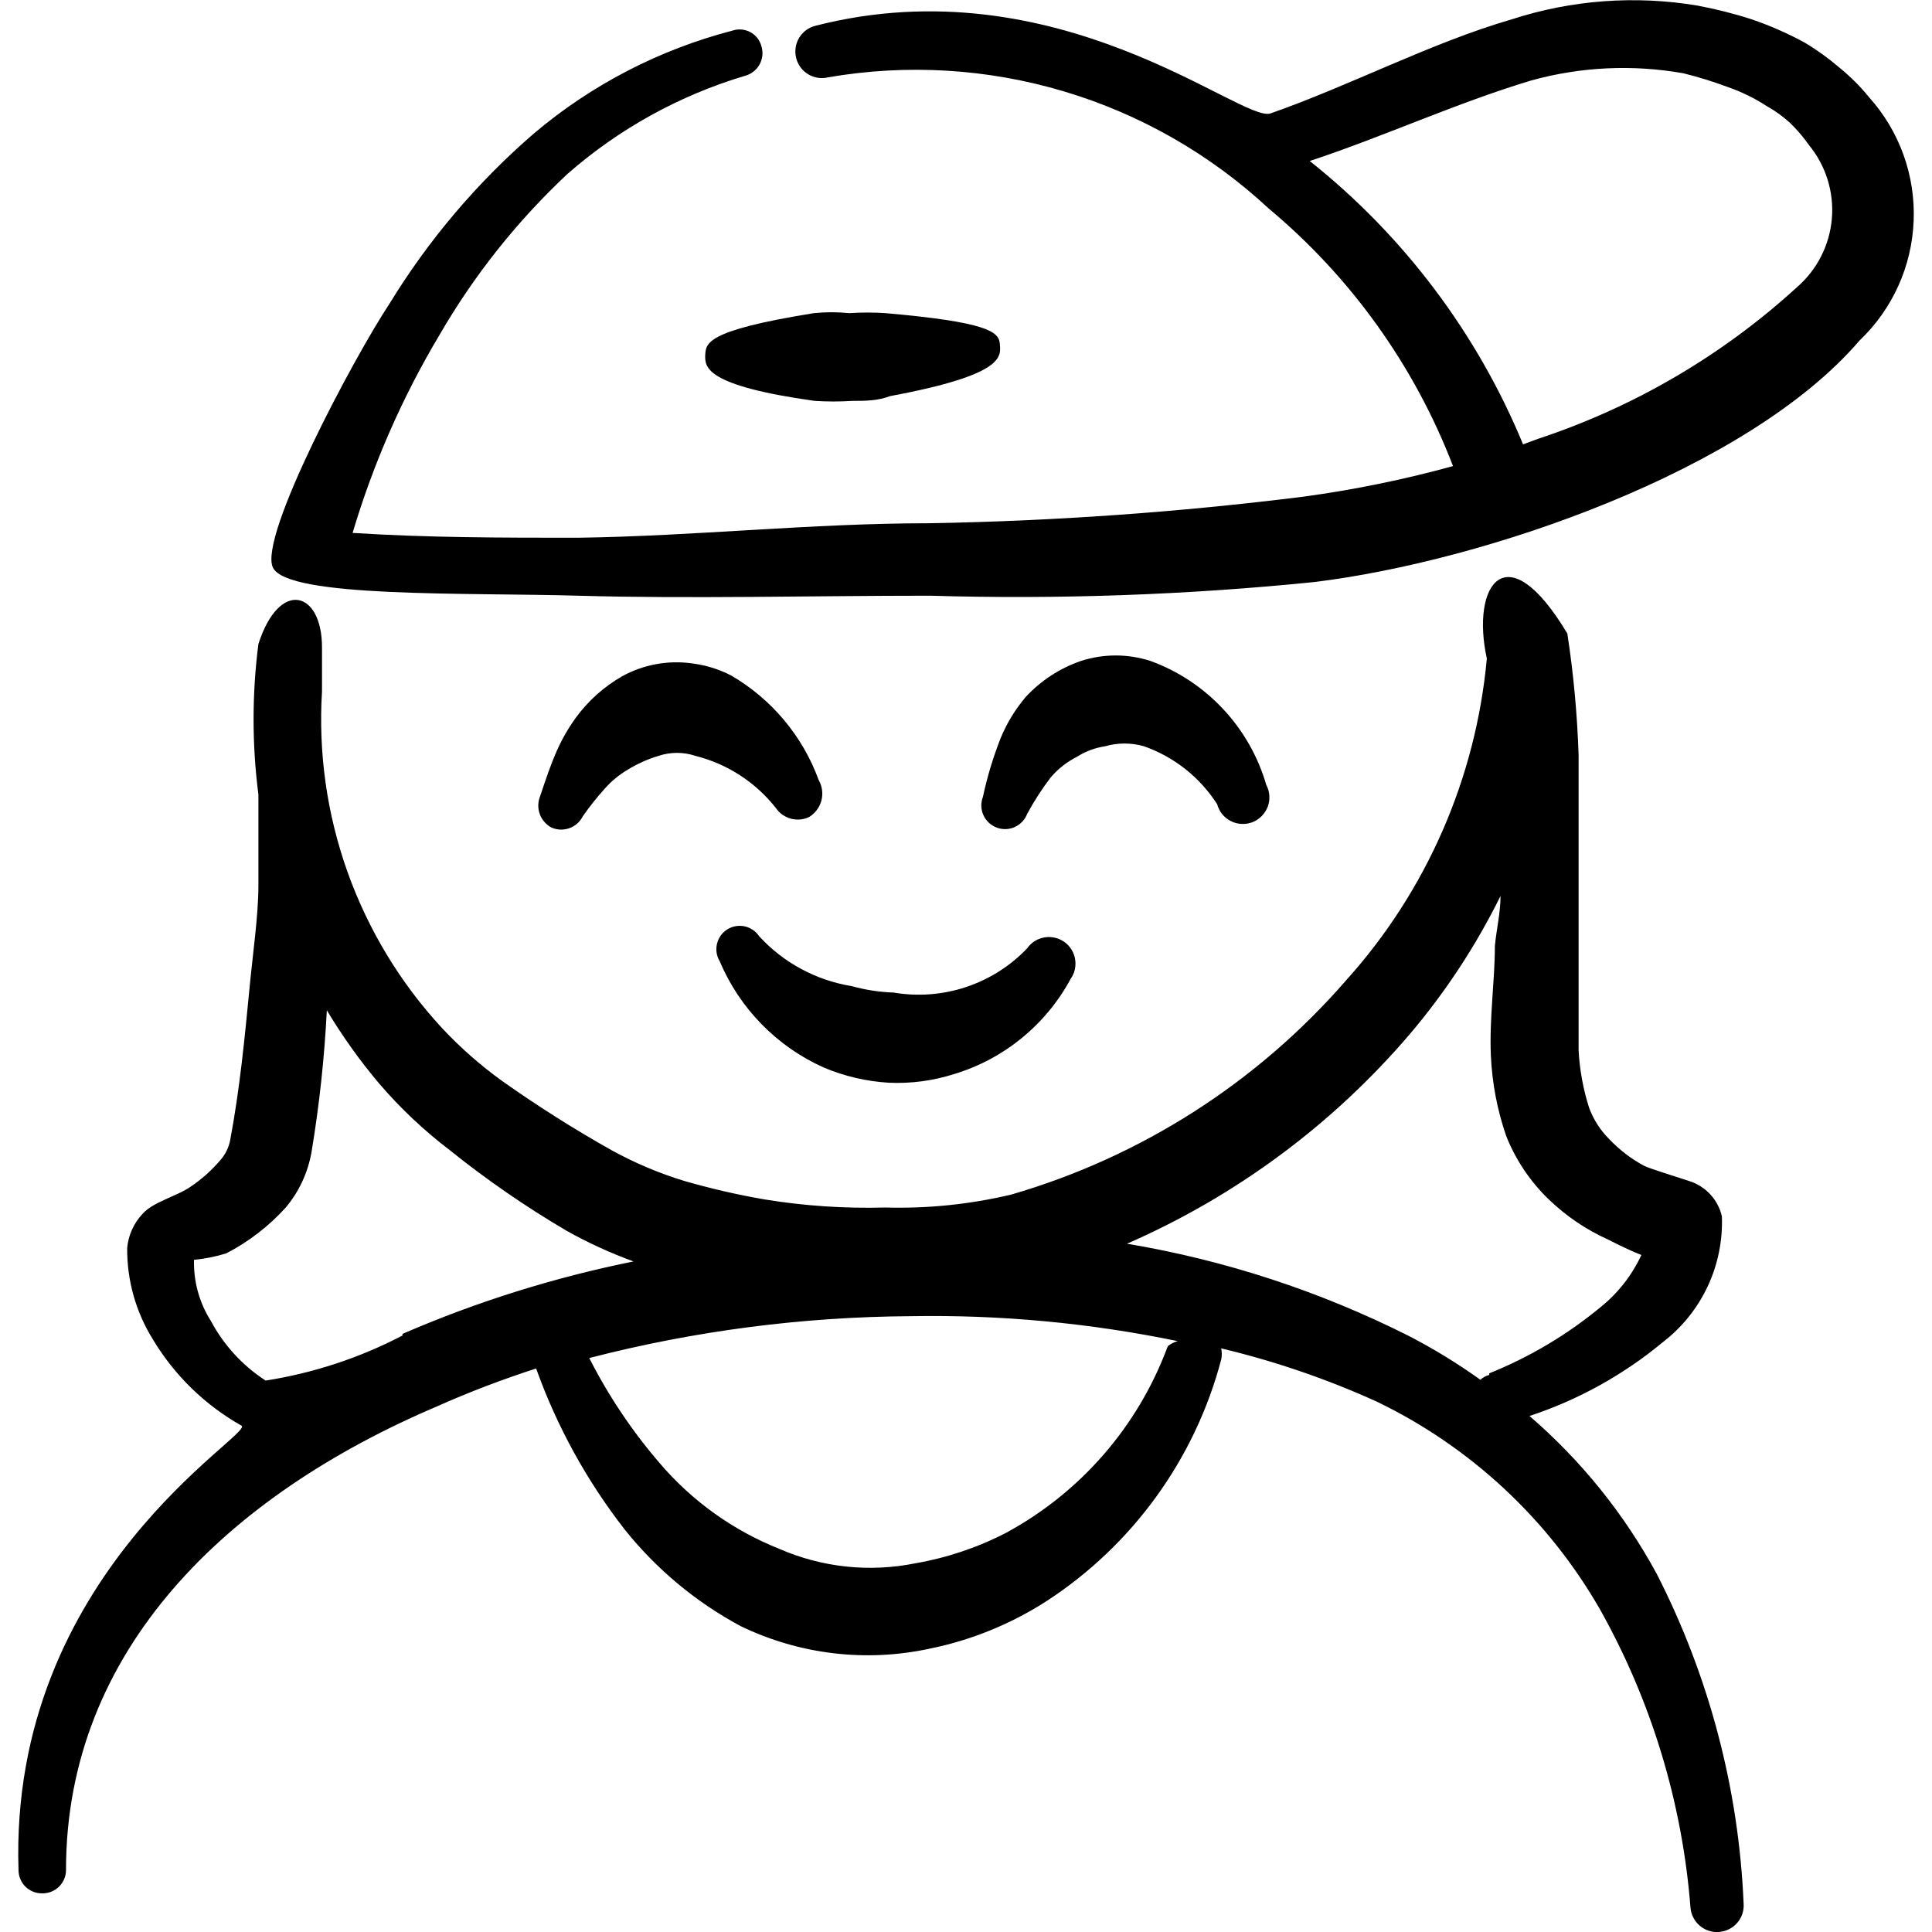 <svg width="24" height="24" viewBox="0 0 24 24" fill="none" xmlns="http://www.w3.org/2000/svg">
<g clip-path="url(#clip0_1994_19598)">
<path fill-rule="evenodd" clip-rule="evenodd" d="M8.76 4.42C8.76 4.56 8.76 4.79 10.12 4.98C10.276 4.99 10.433 4.99 10.59 4.98C10.75 4.98 10.9 4.98 11.06 4.92C12.51 4.65 12.43 4.42 12.42 4.27C12.41 4.12 12.26 4 11 3.89C10.85 3.88 10.7 3.88 10.55 3.89C10.403 3.875 10.256 3.875 10.11 3.89C8.74 4.11 8.77 4.27 8.76 4.42Z" fill="black"/>
<path fill-rule="evenodd" clip-rule="evenodd" d="M10.05 10.15C10.126 10.104 10.181 10.03 10.204 9.944C10.226 9.858 10.214 9.767 10.17 9.69C9.97 9.142 9.584 8.682 9.08 8.39C8.927 8.311 8.761 8.261 8.59 8.24C8.294 8.2 7.992 8.256 7.73 8.4C7.502 8.53 7.304 8.708 7.15 8.92C7.06 9.045 6.983 9.179 6.92 9.32C6.84 9.5 6.78 9.68 6.71 9.89C6.681 9.961 6.679 10.04 6.705 10.112C6.731 10.184 6.783 10.244 6.85 10.28C6.921 10.311 7 10.314 7.073 10.288C7.146 10.262 7.205 10.209 7.24 10.14C7.323 10.021 7.413 9.907 7.51 9.8C7.593 9.705 7.691 9.624 7.8 9.56C7.919 9.487 8.046 9.43 8.18 9.39C8.329 9.34 8.491 9.34 8.64 9.39C9.036 9.49 9.388 9.718 9.64 10.04C9.684 10.104 9.75 10.149 9.825 10.17C9.9 10.19 9.98 10.183 10.05 10.15Z" fill="black"/>
<path fill-rule="evenodd" clip-rule="evenodd" d="M14.29 8.21C14.01 8.12 13.71 8.12 13.43 8.21C13.166 8.3 12.929 8.455 12.74 8.66C12.611 8.813 12.506 8.985 12.43 9.17C12.337 9.407 12.263 9.651 12.21 9.9C12.182 9.973 12.184 10.054 12.216 10.125C12.248 10.197 12.307 10.252 12.38 10.28C12.453 10.308 12.534 10.306 12.605 10.274C12.676 10.242 12.732 10.183 12.76 10.11C12.845 9.953 12.942 9.802 13.05 9.66C13.141 9.552 13.254 9.464 13.38 9.4C13.486 9.333 13.605 9.289 13.73 9.27C13.887 9.225 14.053 9.225 14.21 9.27C14.585 9.402 14.905 9.655 15.12 9.99C15.132 10.035 15.153 10.077 15.182 10.113C15.212 10.149 15.248 10.179 15.29 10.2C15.331 10.221 15.377 10.233 15.423 10.235C15.47 10.238 15.516 10.23 15.56 10.213C15.603 10.196 15.642 10.17 15.675 10.136C15.707 10.103 15.732 10.063 15.749 10.02C15.765 9.976 15.771 9.929 15.768 9.883C15.765 9.836 15.752 9.791 15.73 9.75C15.628 9.398 15.444 9.075 15.194 8.808C14.944 8.54 14.634 8.335 14.29 8.21Z" fill="black"/>
<path fill-rule="evenodd" clip-rule="evenodd" d="M12.76 11.78C12.55 12.001 12.288 12.166 11.999 12.262C11.709 12.358 11.401 12.381 11.1 12.33C10.924 12.324 10.75 12.297 10.58 12.25C10.138 12.178 9.733 11.96 9.43 11.63C9.388 11.567 9.323 11.523 9.249 11.507C9.175 11.492 9.098 11.505 9.034 11.546C8.97 11.586 8.924 11.65 8.907 11.724C8.889 11.797 8.901 11.875 8.94 11.94C9.188 12.527 9.649 12.999 10.23 13.26C10.487 13.369 10.761 13.433 11.04 13.45C11.318 13.463 11.596 13.425 11.86 13.34C12.477 13.152 12.994 12.727 13.3 12.16C13.351 12.088 13.37 12 13.355 11.913C13.34 11.827 13.292 11.75 13.22 11.7C13.149 11.65 13.06 11.63 12.974 11.645C12.887 11.66 12.81 11.708 12.76 11.78Z" fill="black"/>
<path fill-rule="evenodd" clip-rule="evenodd" d="M19 17.59C19.606 17.39 20.169 17.078 20.66 16.67C20.897 16.487 21.087 16.25 21.214 15.979C21.341 15.707 21.401 15.409 21.39 15.11C21.366 15.007 21.316 14.912 21.244 14.835C21.172 14.758 21.081 14.701 20.98 14.67C20.83 14.62 20.47 14.51 20.42 14.48C20.26 14.394 20.115 14.282 19.99 14.15C19.879 14.04 19.794 13.906 19.74 13.76C19.667 13.53 19.623 13.291 19.61 13.05V11.78V9.38C19.593 8.874 19.547 8.37 19.47 7.87C18.71 6.6 18.27 7.27 18.47 8.18C18.334 9.667 17.72 11.071 16.72 12.18C15.618 13.448 14.174 14.372 12.56 14.84C12.049 14.961 11.525 15.015 11 15C10.498 15.014 9.996 14.981 9.5 14.9C9.163 14.842 8.829 14.765 8.5 14.67C8.188 14.575 7.886 14.447 7.6 14.29C7.132 14.027 6.678 13.74 6.24 13.43C5.969 13.235 5.718 13.014 5.49 12.77C4.972 12.21 4.574 11.551 4.317 10.832C4.061 10.114 3.953 9.351 4 8.59V8.04C4 7.34 3.47 7.19 3.21 8C3.13 8.621 3.13 9.249 3.21 9.87V11C3.21 11.37 3.14 11.85 3.1 12.27C3.04 12.89 2.98 13.52 2.86 14.16C2.842 14.257 2.797 14.347 2.73 14.42C2.625 14.542 2.504 14.65 2.37 14.74C2.2 14.86 1.9 14.93 1.77 15.08C1.662 15.195 1.595 15.343 1.58 15.5C1.576 15.903 1.687 16.298 1.9 16.64C2.168 17.086 2.547 17.455 3 17.71C3.17 17.81 0.11 19.54 0.23 23.23C0.23 23.269 0.238 23.308 0.253 23.343C0.268 23.379 0.29 23.412 0.318 23.439C0.346 23.466 0.38 23.487 0.416 23.501C0.452 23.515 0.491 23.521 0.53 23.52C0.607 23.52 0.681 23.489 0.735 23.435C0.789 23.381 0.82 23.307 0.82 23.23C0.82 20.5 2.82 18.58 5.43 17.47C5.831 17.291 6.242 17.135 6.66 17C6.918 17.721 7.29 18.396 7.76 19C8.154 19.493 8.644 19.901 9.2 20.2C9.93 20.553 10.757 20.652 11.55 20.48C12.066 20.375 12.557 20.175 13 19.89C14.07 19.194 14.844 18.124 15.17 16.89C15.18 16.844 15.18 16.796 15.17 16.75C15.833 16.908 16.479 17.129 17.1 17.41C18.267 17.972 19.237 18.875 19.88 20C20.517 21.138 20.899 22.4 21 23.7C21.008 23.786 21.049 23.865 21.114 23.921C21.179 23.977 21.264 24.006 21.35 24C21.393 23.997 21.436 23.986 21.475 23.967C21.514 23.948 21.549 23.922 21.578 23.889C21.607 23.857 21.629 23.819 21.643 23.778C21.657 23.737 21.663 23.693 21.66 23.65C21.6 22.221 21.231 20.823 20.58 19.55C20.176 18.806 19.641 18.142 19 17.59ZM5 16.59C4.468 16.868 3.893 17.057 3.3 17.15C3.014 16.965 2.78 16.71 2.62 16.41C2.476 16.183 2.403 15.919 2.41 15.65C2.546 15.637 2.68 15.61 2.81 15.57C3.089 15.426 3.339 15.233 3.55 15C3.716 14.802 3.826 14.564 3.87 14.31C3.967 13.727 4.03 13.14 4.06 12.55C4.252 12.87 4.469 13.175 4.71 13.46C4.973 13.767 5.268 14.045 5.59 14.29C6.048 14.658 6.533 14.992 7.04 15.29C7.306 15.439 7.584 15.566 7.87 15.67C6.884 15.869 5.923 16.17 5 16.57V16.59ZM14.5 16.74C14.133 17.723 13.422 18.54 12.5 19.04C12.145 19.224 11.764 19.352 11.37 19.42C10.802 19.535 10.211 19.472 9.68 19.24C9.103 19.01 8.592 18.643 8.19 18.17C7.849 17.773 7.557 17.337 7.32 16.87C8.627 16.532 9.97 16.358 11.32 16.35C12.431 16.331 13.541 16.435 14.63 16.66C14.586 16.672 14.546 16.692 14.51 16.72L14.5 16.74ZM18.5 17.08C18.459 17.09 18.421 17.111 18.39 17.14C18.104 16.935 17.803 16.751 17.49 16.59C16.39 16.038 15.214 15.653 14 15.45C15.351 14.86 16.552 13.971 17.51 12.85C17.956 12.325 18.335 11.748 18.64 11.13C18.64 11.34 18.59 11.54 18.57 11.75C18.57 12.18 18.5 12.65 18.52 13.11C18.535 13.451 18.599 13.788 18.71 14.11C18.828 14.408 19.009 14.678 19.24 14.9C19.456 15.108 19.706 15.277 19.98 15.4C19.98 15.4 20.21 15.52 20.39 15.59C20.272 15.843 20.098 16.066 19.88 16.24C19.465 16.583 19 16.859 18.5 17.06V17.08Z" fill="black"/>
<path fill-rule="evenodd" clip-rule="evenodd" d="M23.22 1.21C23.11 1.074 22.986 0.951 22.85 0.84C22.716 0.725 22.572 0.621 22.42 0.53C22.209 0.415 21.988 0.318 21.76 0.24C21.541 0.169 21.317 0.113 21.09 0.07C20.318 -0.06 19.525 -0.002 18.78 0.24C17.78 0.53 16.78 1.06 15.78 1.41C15.41 1.52 13.14 -0.45 10.13 0.32C10.045 0.341 9.972 0.395 9.927 0.47C9.882 0.545 9.869 0.635 9.89 0.72C9.911 0.805 9.965 0.878 10.04 0.923C10.115 0.968 10.205 0.981 10.29 0.96C11.266 0.792 12.267 0.852 13.216 1.135C14.165 1.418 15.035 1.916 15.76 2.59C16.783 3.444 17.572 4.546 18.05 5.79C17.439 5.958 16.818 6.085 16.19 6.17C14.647 6.363 13.095 6.473 11.54 6.5C10.08 6.5 8.63 6.66 7.18 6.68C6.25 6.68 5.32 6.68 4.38 6.62C4.637 5.758 4.999 4.932 5.46 4.16C5.889 3.419 6.425 2.745 7.05 2.16C7.69 1.599 8.444 1.183 9.26 0.94C9.297 0.93 9.331 0.912 9.361 0.888C9.391 0.865 9.417 0.835 9.435 0.802C9.454 0.768 9.465 0.731 9.47 0.693C9.474 0.655 9.471 0.617 9.46 0.58C9.451 0.542 9.434 0.507 9.411 0.476C9.387 0.445 9.358 0.42 9.324 0.401C9.29 0.382 9.253 0.371 9.214 0.367C9.176 0.363 9.137 0.368 9.1 0.38C8.191 0.616 7.347 1.053 6.63 1.66C5.928 2.267 5.324 2.979 4.84 3.77C4.39 4.45 3.21 6.67 3.39 7.05C3.57 7.43 5.8 7.36 7.18 7.4C8.56 7.44 10.09 7.4 11.55 7.4C13.145 7.447 14.742 7.391 16.33 7.23C18.45 6.97 21.71 5.85 23.1 4.23C23.509 3.841 23.75 3.308 23.772 2.744C23.795 2.181 23.597 1.63 23.22 1.21ZM22.32 3.57C21.394 4.416 20.3 5.056 19.11 5.45L18.92 5.52C18.35 4.14 17.438 2.929 16.27 2C17.18 1.7 18.09 1.28 19.02 1C19.636 0.829 20.281 0.799 20.91 0.91C21.097 0.956 21.28 1.013 21.46 1.08C21.633 1.14 21.797 1.22 21.95 1.32C22.055 1.378 22.152 1.449 22.24 1.53C22.325 1.613 22.402 1.703 22.47 1.8C22.681 2.056 22.784 2.385 22.756 2.716C22.728 3.046 22.572 3.353 22.32 3.57Z" fill="black"/>
</g>
<defs>
<clipPath id="clip0_1994_19598">
<rect width="24" height="24" fill="white"/>
</clipPath>
</defs>
</svg>
